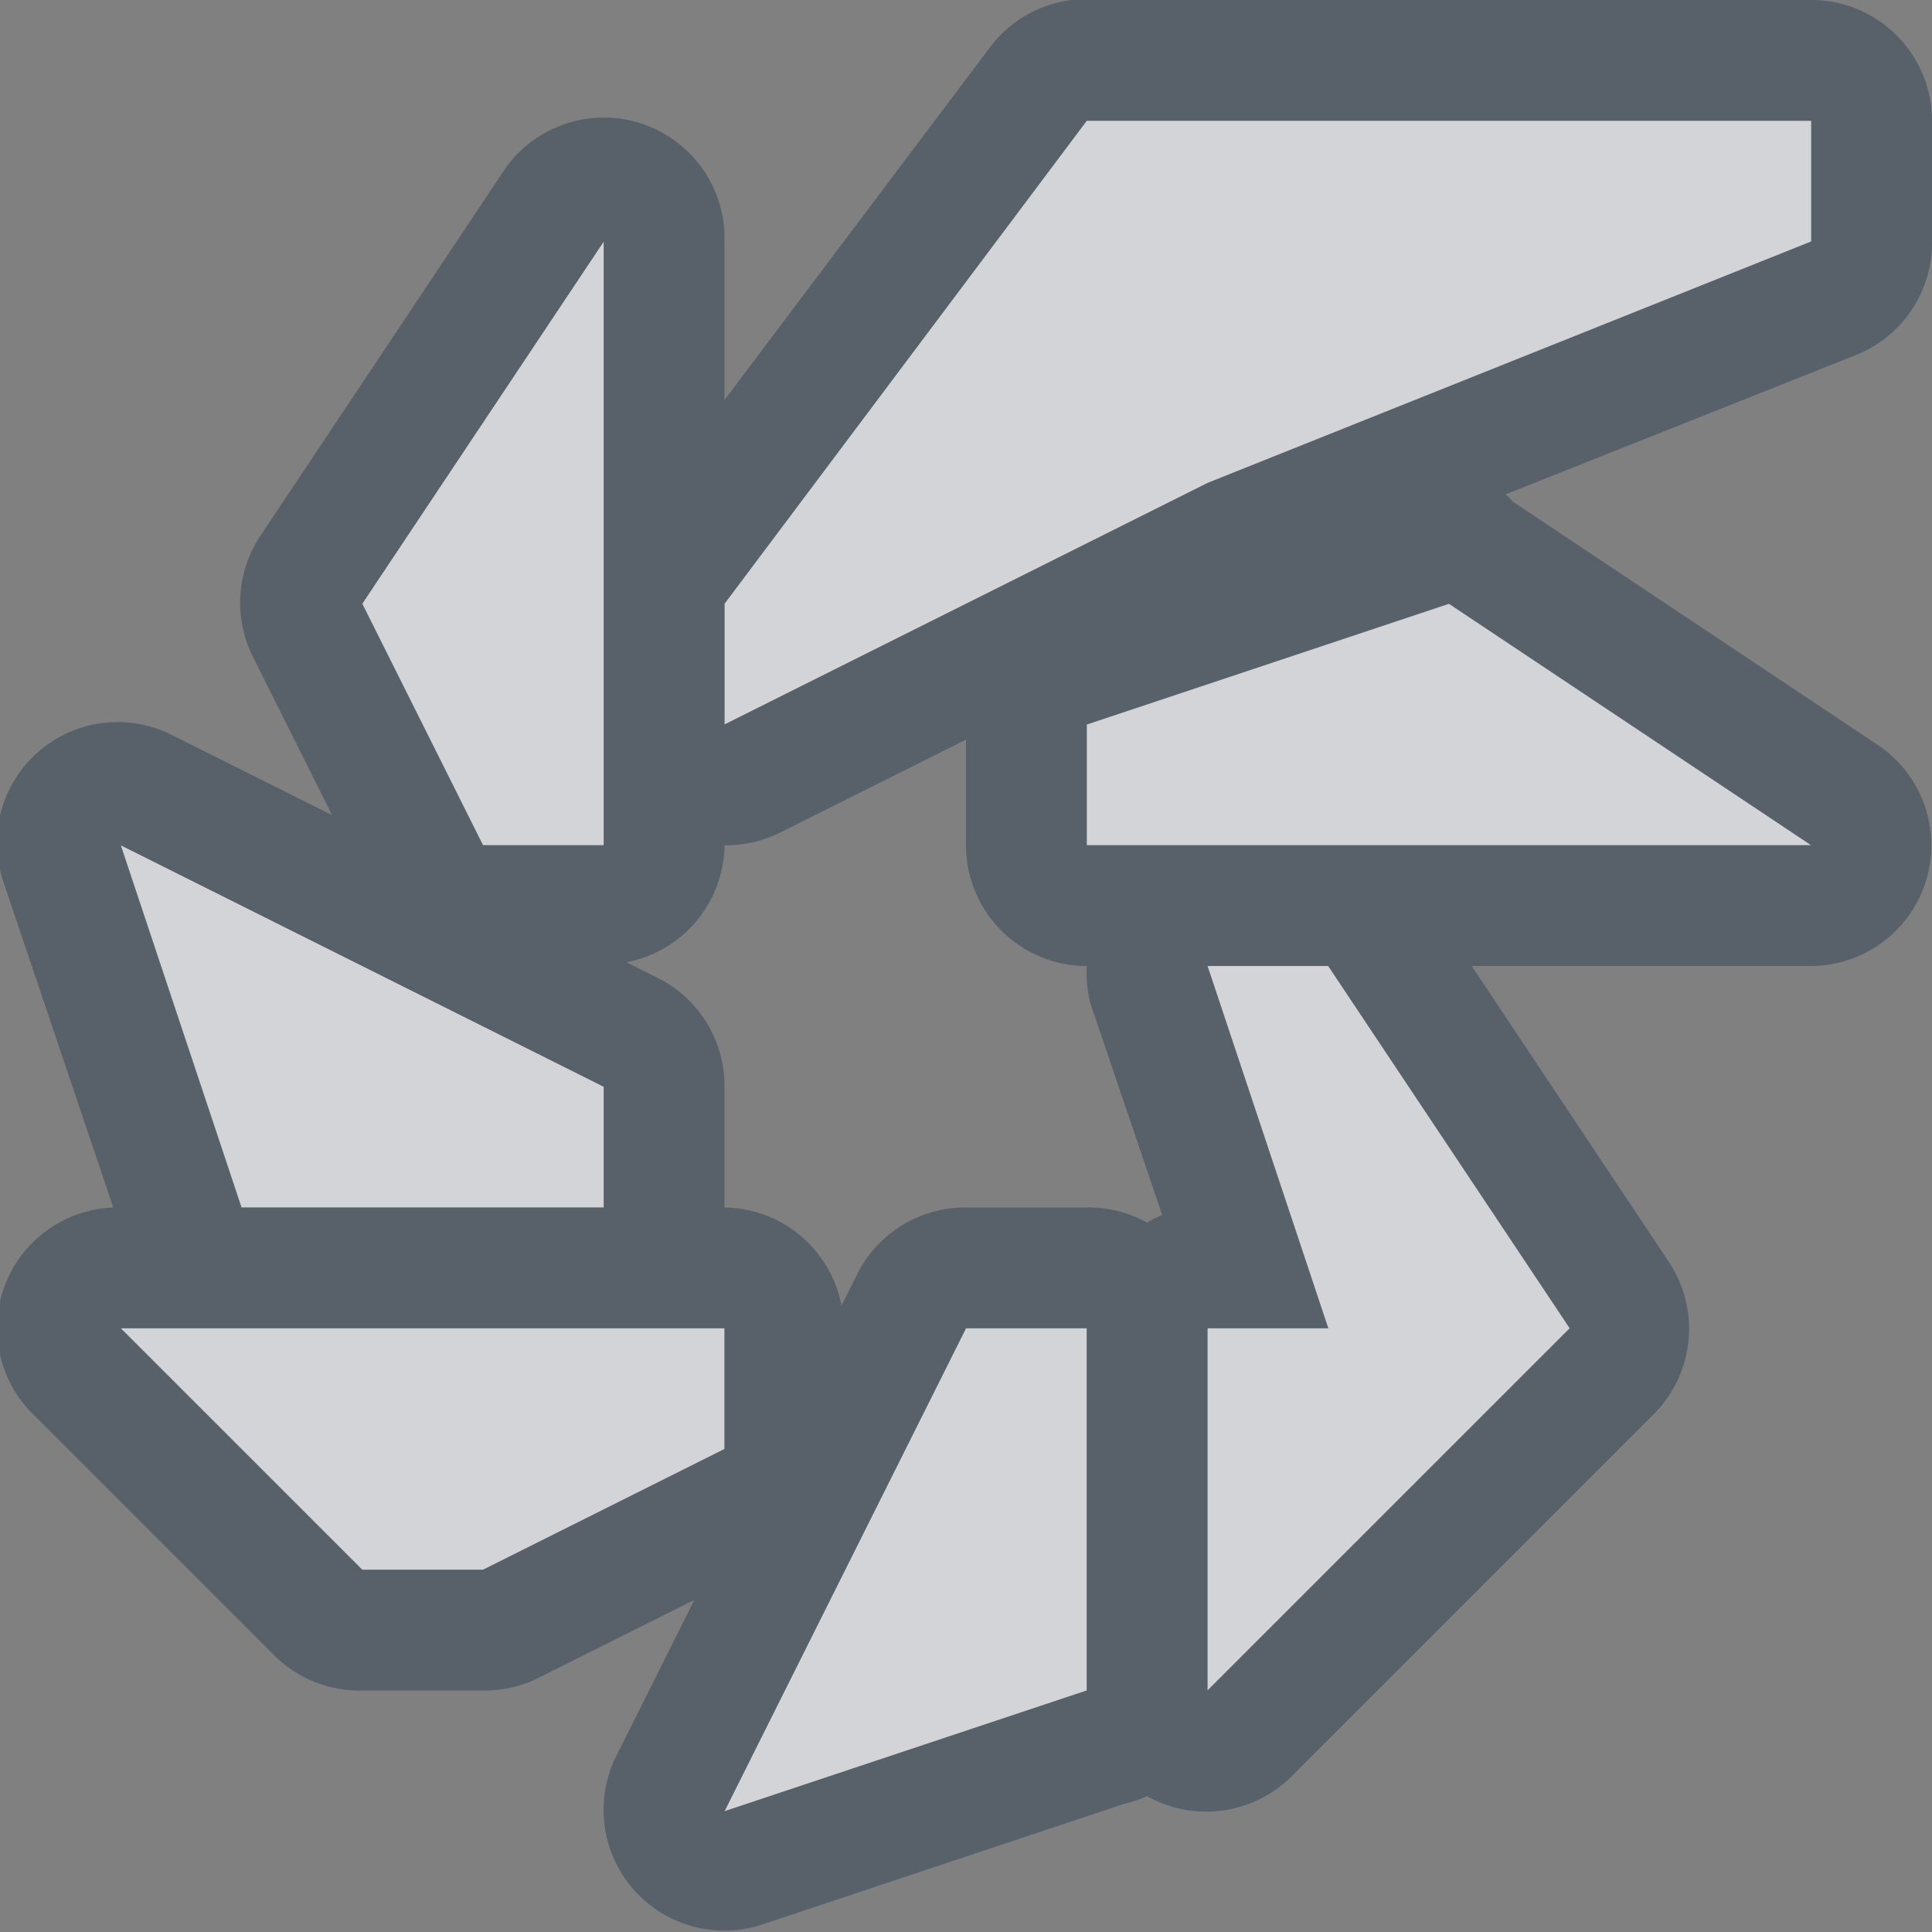 <?xml version="1.0" encoding="UTF-8" standalone="no"?>
<!-- Created with Inkscape (http://www.inkscape.org/) -->

<svg
   xmlns:dc="http://purl.org/dc/elements/1.1/"
   xmlns:cc="http://creativecommons.org/ns#"
   xmlns:rdf="http://www.w3.org/1999/02/22-rdf-syntax-ns#"
   xmlns:svg="http://www.w3.org/2000/svg"
   xmlns="http://www.w3.org/2000/svg"
   xmlns:sodipodi="http://sodipodi.sourceforge.net/DTD/sodipodi-0.dtd"
   xmlns:inkscape="http://www.inkscape.org/namespaces/inkscape"
   width="16"
   height="16"
   id="svg27665"
   version="1.1"
   inkscape:version="0.48.3.1 r9886"
   sodipodi:docname="shutter.svg">
  <rect width="100%" height="100%" fill="#808080" stroke="none"/>
  <defs
     id="defs27667" />
  <sodipodi:namedview
     id="base"
     pagecolor="#cbcdd6"
     bordercolor="#666666"
     borderopacity="1.0"
     inkscape:pageopacity="1"
     inkscape:pageshadow="2"
     inkscape:zoom="32"
     inkscape:cx="5.6227228"
     inkscape:cy="9.4275294"
     inkscape:document-units="px"
     inkscape:current-layer="layer1"
     showgrid="true"
     inkscape:window-width="1920"
     inkscape:window-height="1027"
     inkscape:window-x="-10"
     inkscape:window-y="31"
     inkscape:window-maximized="1"
     inkscape:snap-bbox="true"
     inkscape:bbox-paths="true"
     inkscape:bbox-nodes="true"
     inkscape:snap-bbox-edge-midpoints="true"
     inkscape:snap-bbox-midpoints="true"
     inkscape:object-paths="true"
     inkscape:snap-intersection-paths="true"
     inkscape:object-nodes="true"
     inkscape:snap-smooth-nodes="true"
     inkscape:snap-midpoints="true"
     inkscape:snap-object-midpoints="true"
     inkscape:snap-center="true"
     inkscape:snap-global="true"
     showguides="true"
     inkscape:guide-bbox="true"
     fit-margin-top="0"
     fit-margin-left="0"
     fit-margin-right="0"
     fit-margin-bottom="0"
     inkscape:showpageshadow="false">
    <inkscape:grid
       type="xygrid"
       id="grid3070"
       empspacing="5"
       visible="true"
       enabled="true"
       snapvisiblegridlinesonly="true"
       originx="-48px"
       originy="-0px" />
  </sodipodi:namedview>
  <g
     inkscape:label="Camada 1"
     inkscape:groupmode="layer"
     id="layer1"
     transform="translate(3316.417,-2100.719)">
    <path
       id="path3068"
       d="m -3307.417,2101.719 -3,4 0,1 4,-2 5,-2 0,-1 -6,0 z m -4,1 -2,3 1,2 1,0 0,-5 z m 7,3 -3,1 0,1 6,0 -3,-2 z m -11,2 1,3 3,0 0,-1 -4,-2 z m 9,1 1,3 -1,0 0,3 3,-3 -2,-3 -1,0 z m -9,3 2,2 1,0 2,-1 0,-1 -5,0 z m 7,0 -2,4 3,-1 0,-3 -1,0 z"
       style="color:#000000;fill:#EDEFF3;fill-opacity:0.758;fill-rule:nonzero;stroke:none;stroke-width:2.286;marker:none;visibility:visible;display:inline;overflow:visible;enable-background:accumulate"
       inkscape:connector-curvature="0" />
    <path
       style="font-size:medium;font-style:normal;font-variant:normal;font-weight:normal;font-stretch:normal;text-indent:0;text-align:start;text-decoration:none;line-height:normal;letter-spacing:normal;word-spacing:normal;text-transform:none;direction:ltr;block-progression:tb;writing-mode:lr-tb;text-anchor:start;baseline-shift:baseline;color:#000000;fill:#485462;fill-opacity:0.7;fill-rule:nonzero;stroke:none;stroke-width:2;marker:none;visibility:visible;display:inline;overflow:visible;enable-background:accumulate;font-family:Sans;-inkscape-font-specification:Sans"
       d="M 8.875 0 A 1 1 0 0 0 8.188 0.406 L 6 3.312 L 6 2 A 1 1 0 0 0 4.156 1.438 L 2.156 4.438 A 1 1 0 0 0 2.094 5.438 L 2.75 6.75 L 1.438 6.094 A 1 1 0 0 0 0.031 7.312 L 0.938 10 A 1 1 0 0 0 0.281 11.719 L 2.281 13.719 A 1 1 0 0 0 3 14 L 4 14 A 1 1 0 0 0 4.438 13.906 L 5.75 13.25 L 5.094 14.562 A 1 1 0 0 0 6.312 15.938 L 9.312 14.938 A 1 1 0 0 0 9.5 14.875 A 1 1 0 0 0 10.688 14.719 L 13.688 11.719 A 1 1 0 0 0 13.812 10.438 L 12.188 8 L 15 8 A 1 1 0 0 0 15.531 6.156 L 12.531 4.156 A 1 1 0 0 0 12.469 4.094 L 15.375 2.938 A 1 1 0 0 0 16 2 L 16 1 A 1 1 0 0 0 15 0 L 9 0 A 1 1 0 0 0 8.875 0 z M 9 1 L 15 1 L 15 2 L 10 4 L 6 6 L 6 5 L 9 1 z M 5 2 L 5 7 L 4 7 L 3 5 L 5 2 z M 12 5 L 15 7 L 9 7 L 9 6 L 12 5 z M 8 6.125 L 8 7 A 1 1 0 0 0 9 8 A 1 1 0 0 0 9.031 8.312 L 9.625 10.062 A 1 1 0 0 0 9.5 10.125 A 1 1 0 0 0 9 10 L 8 10 A 1 1 0 0 0 7.094 10.562 L 6.969 10.812 A 1 1 0 0 0 6 10 L 6 9 A 1 1 0 0 0 5.438 8.094 L 5.188 7.969 A 1 1 0 0 0 6 7 A 1 1 0 0 0 6.438 6.906 L 8 6.125 z M 1 7 L 5 9 L 5 10 L 2 10 L 1 7 z M 10 8 L 11 8 L 13 11 L 10 14 L 10 11 L 11 11 L 10 8 z M 1 11 L 6 11 L 6 12 L 4 13 L 3 13 L 1 11 z M 8 11 L 9 11 L 9 14 L 6 15 L 8 11 z "
       transform="translate(-3316.417,2100.719)"
       id="path2989" />
  </g>
</svg>
